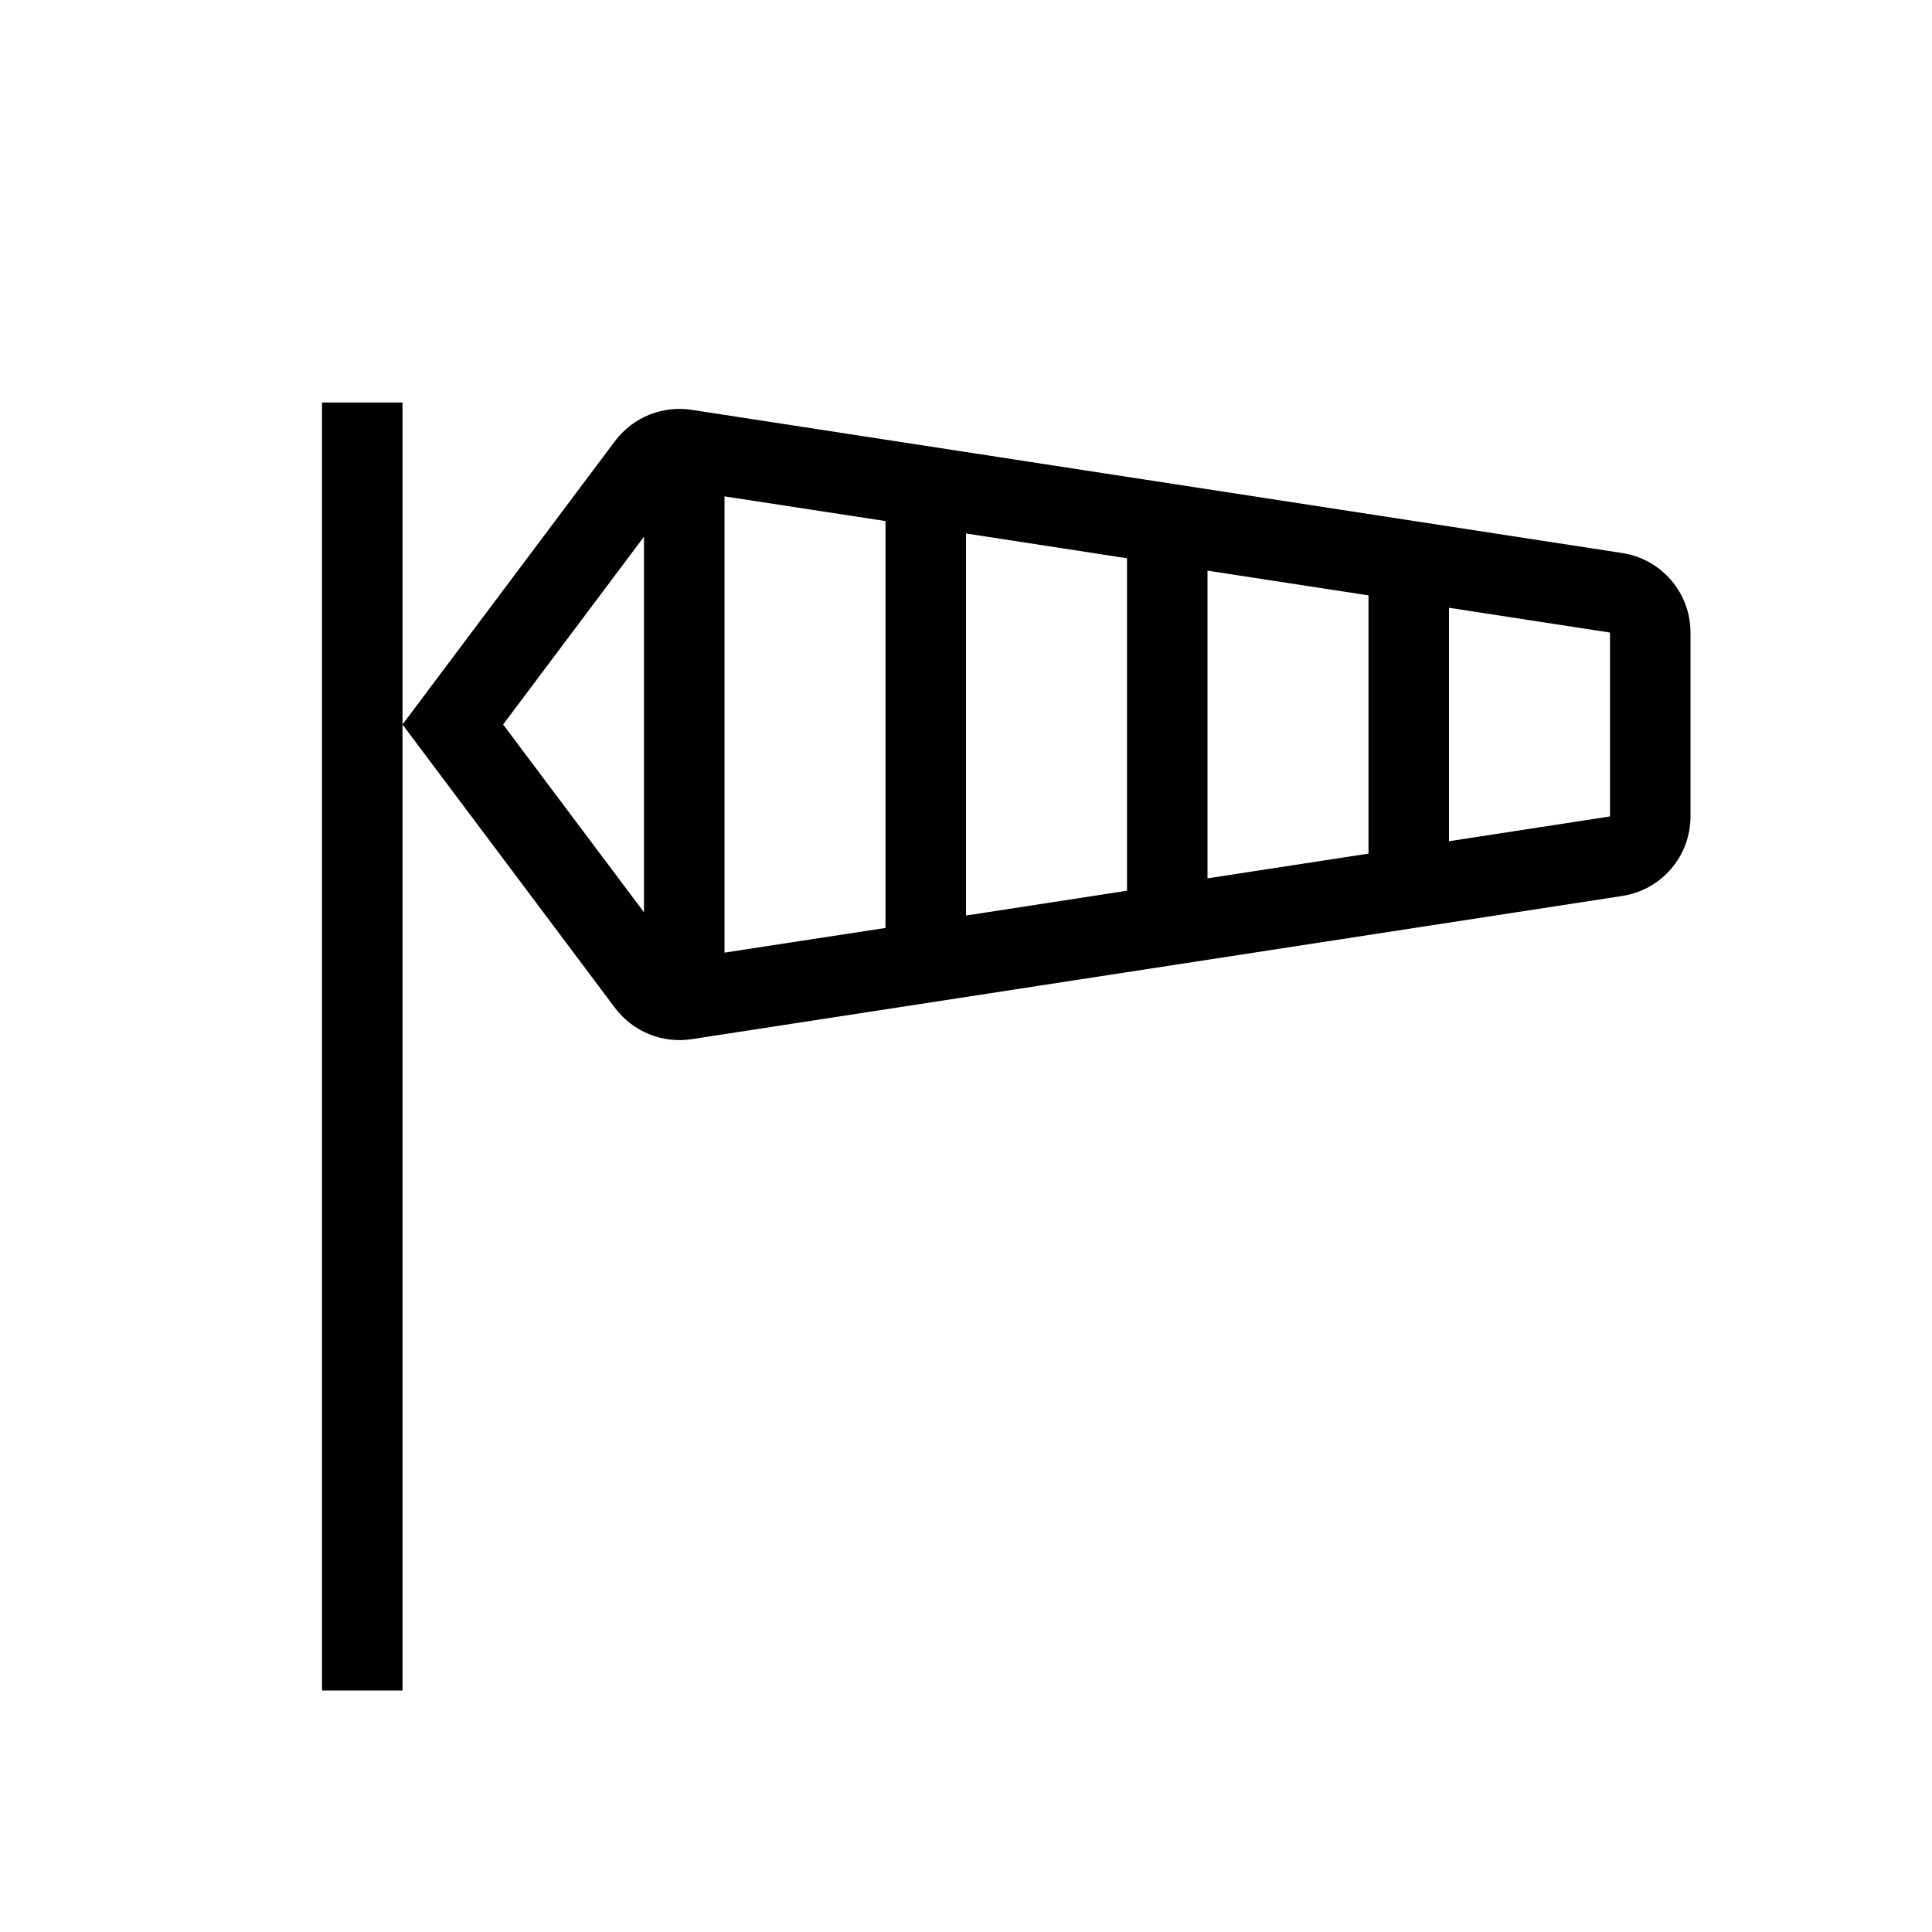 <svg viewBox="0 0 24 24" xmlns="http://www.w3.org/2000/svg">
<path fill-rule="evenodd" clip-rule="evenodd" d="M4 21V5H5V21H4Z"/>
<path fill-rule="evenodd" clip-rule="evenodd" d="M5 9L7.64 5.479C7.862 5.184 8.228 5.035 8.592 5.091L20.152 6.87C20.64 6.945 21 7.364 21 7.858V10.142C21 10.636 20.64 11.055 20.152 11.13L8.592 12.909C8.228 12.965 7.862 12.816 7.64 12.521L5 9ZM8 11.333V6.667L6.25 9L8 11.333ZM9 6.166V11.834L11 11.527V6.473L9 6.166ZM14 11.065L12 11.373V6.627L14 6.935V11.065ZM15 10.911L17 10.604V7.396L15 7.089V10.911ZM20 10.142L18 10.45V7.55L20 7.858L20 10.142Z"/>
</svg>
